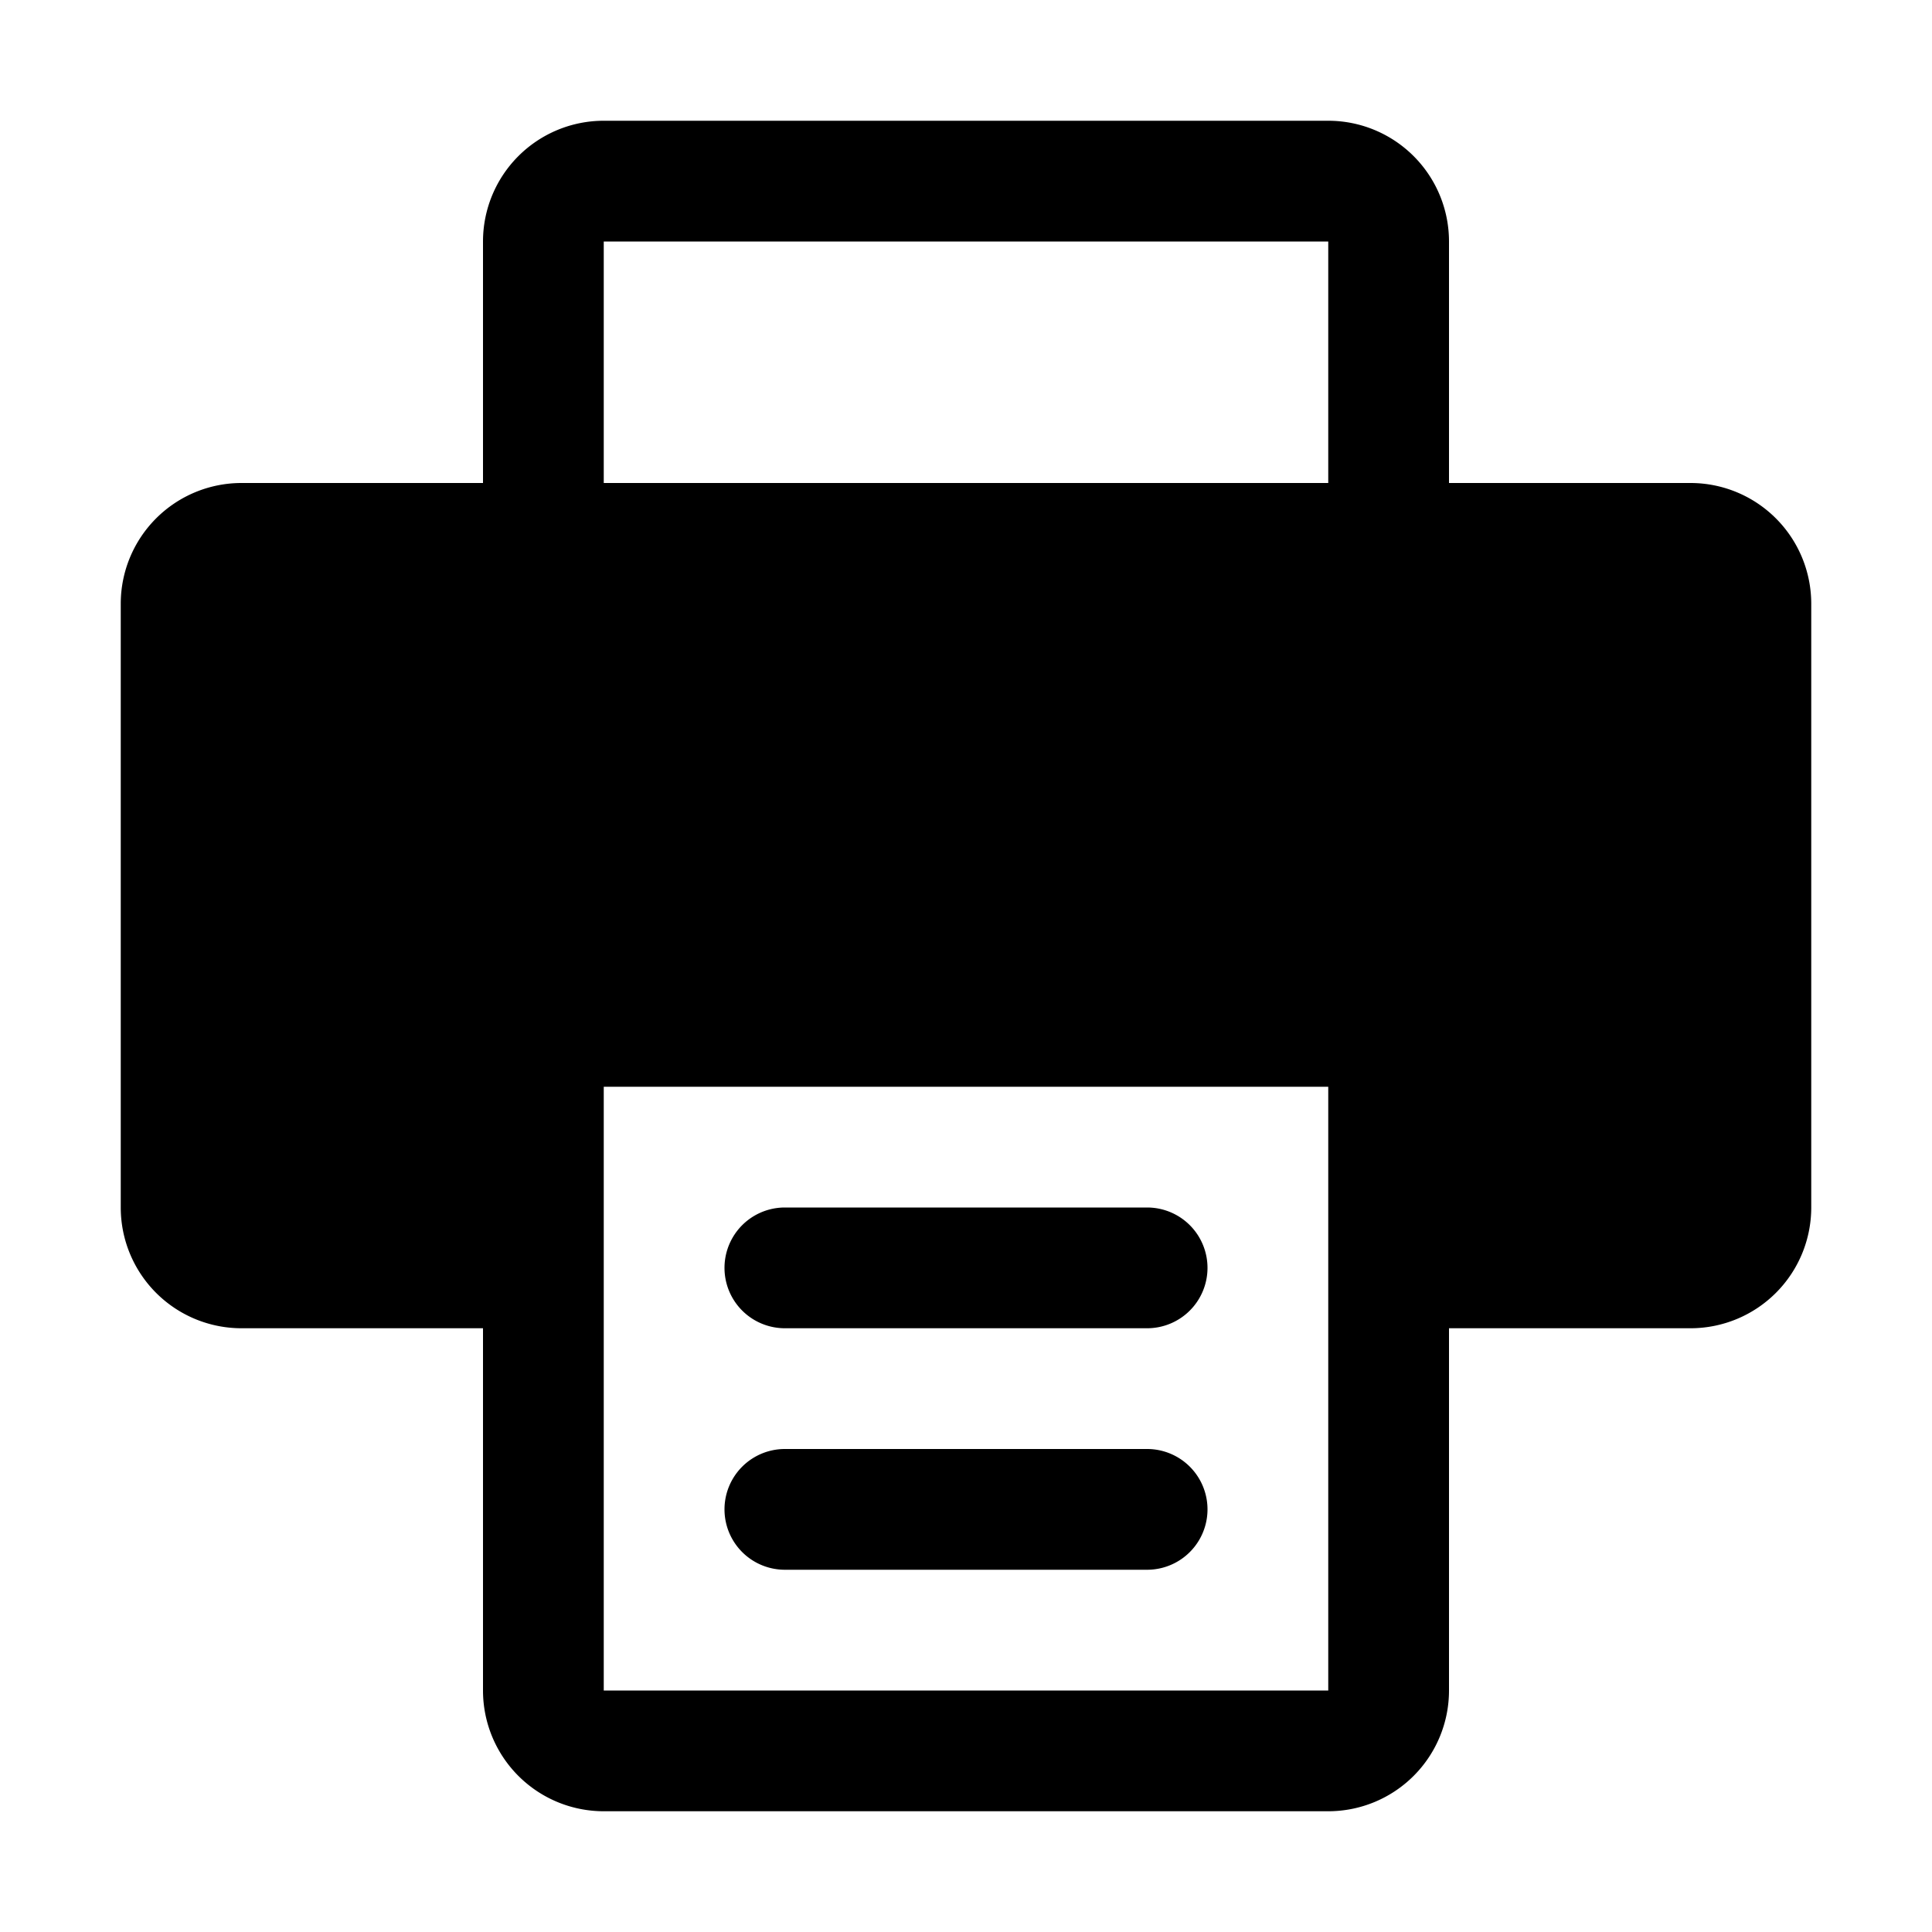 <svg xmlns="http://www.w3.org/2000/svg" viewBox="0 0 128 128"><path d="M80 84a4 4 0 0 1-4 4H52a4 4 0 0 1 0-8h24a4 4 0 0 1 4 4zm-4 12H52a4 4 0 0 0 0 8h24a4 4 0 0 0 0-8zm44-56v40a8 8 0 0 1-8 8H96v24a8 8 0 0 1-8 8H40a8 8 0 0 1-8-8V88H16a8 8 0 0 1-8-8V40a8 8 0 0 1 8-8h16V16a8 8 0 0 1 8-8h48a8 8 0 0 1 8 8v16h16a8 8 0 0 1 8 8zm-80-8h48V16H40zm48 80V72H40v40zm0 0z"/></svg>